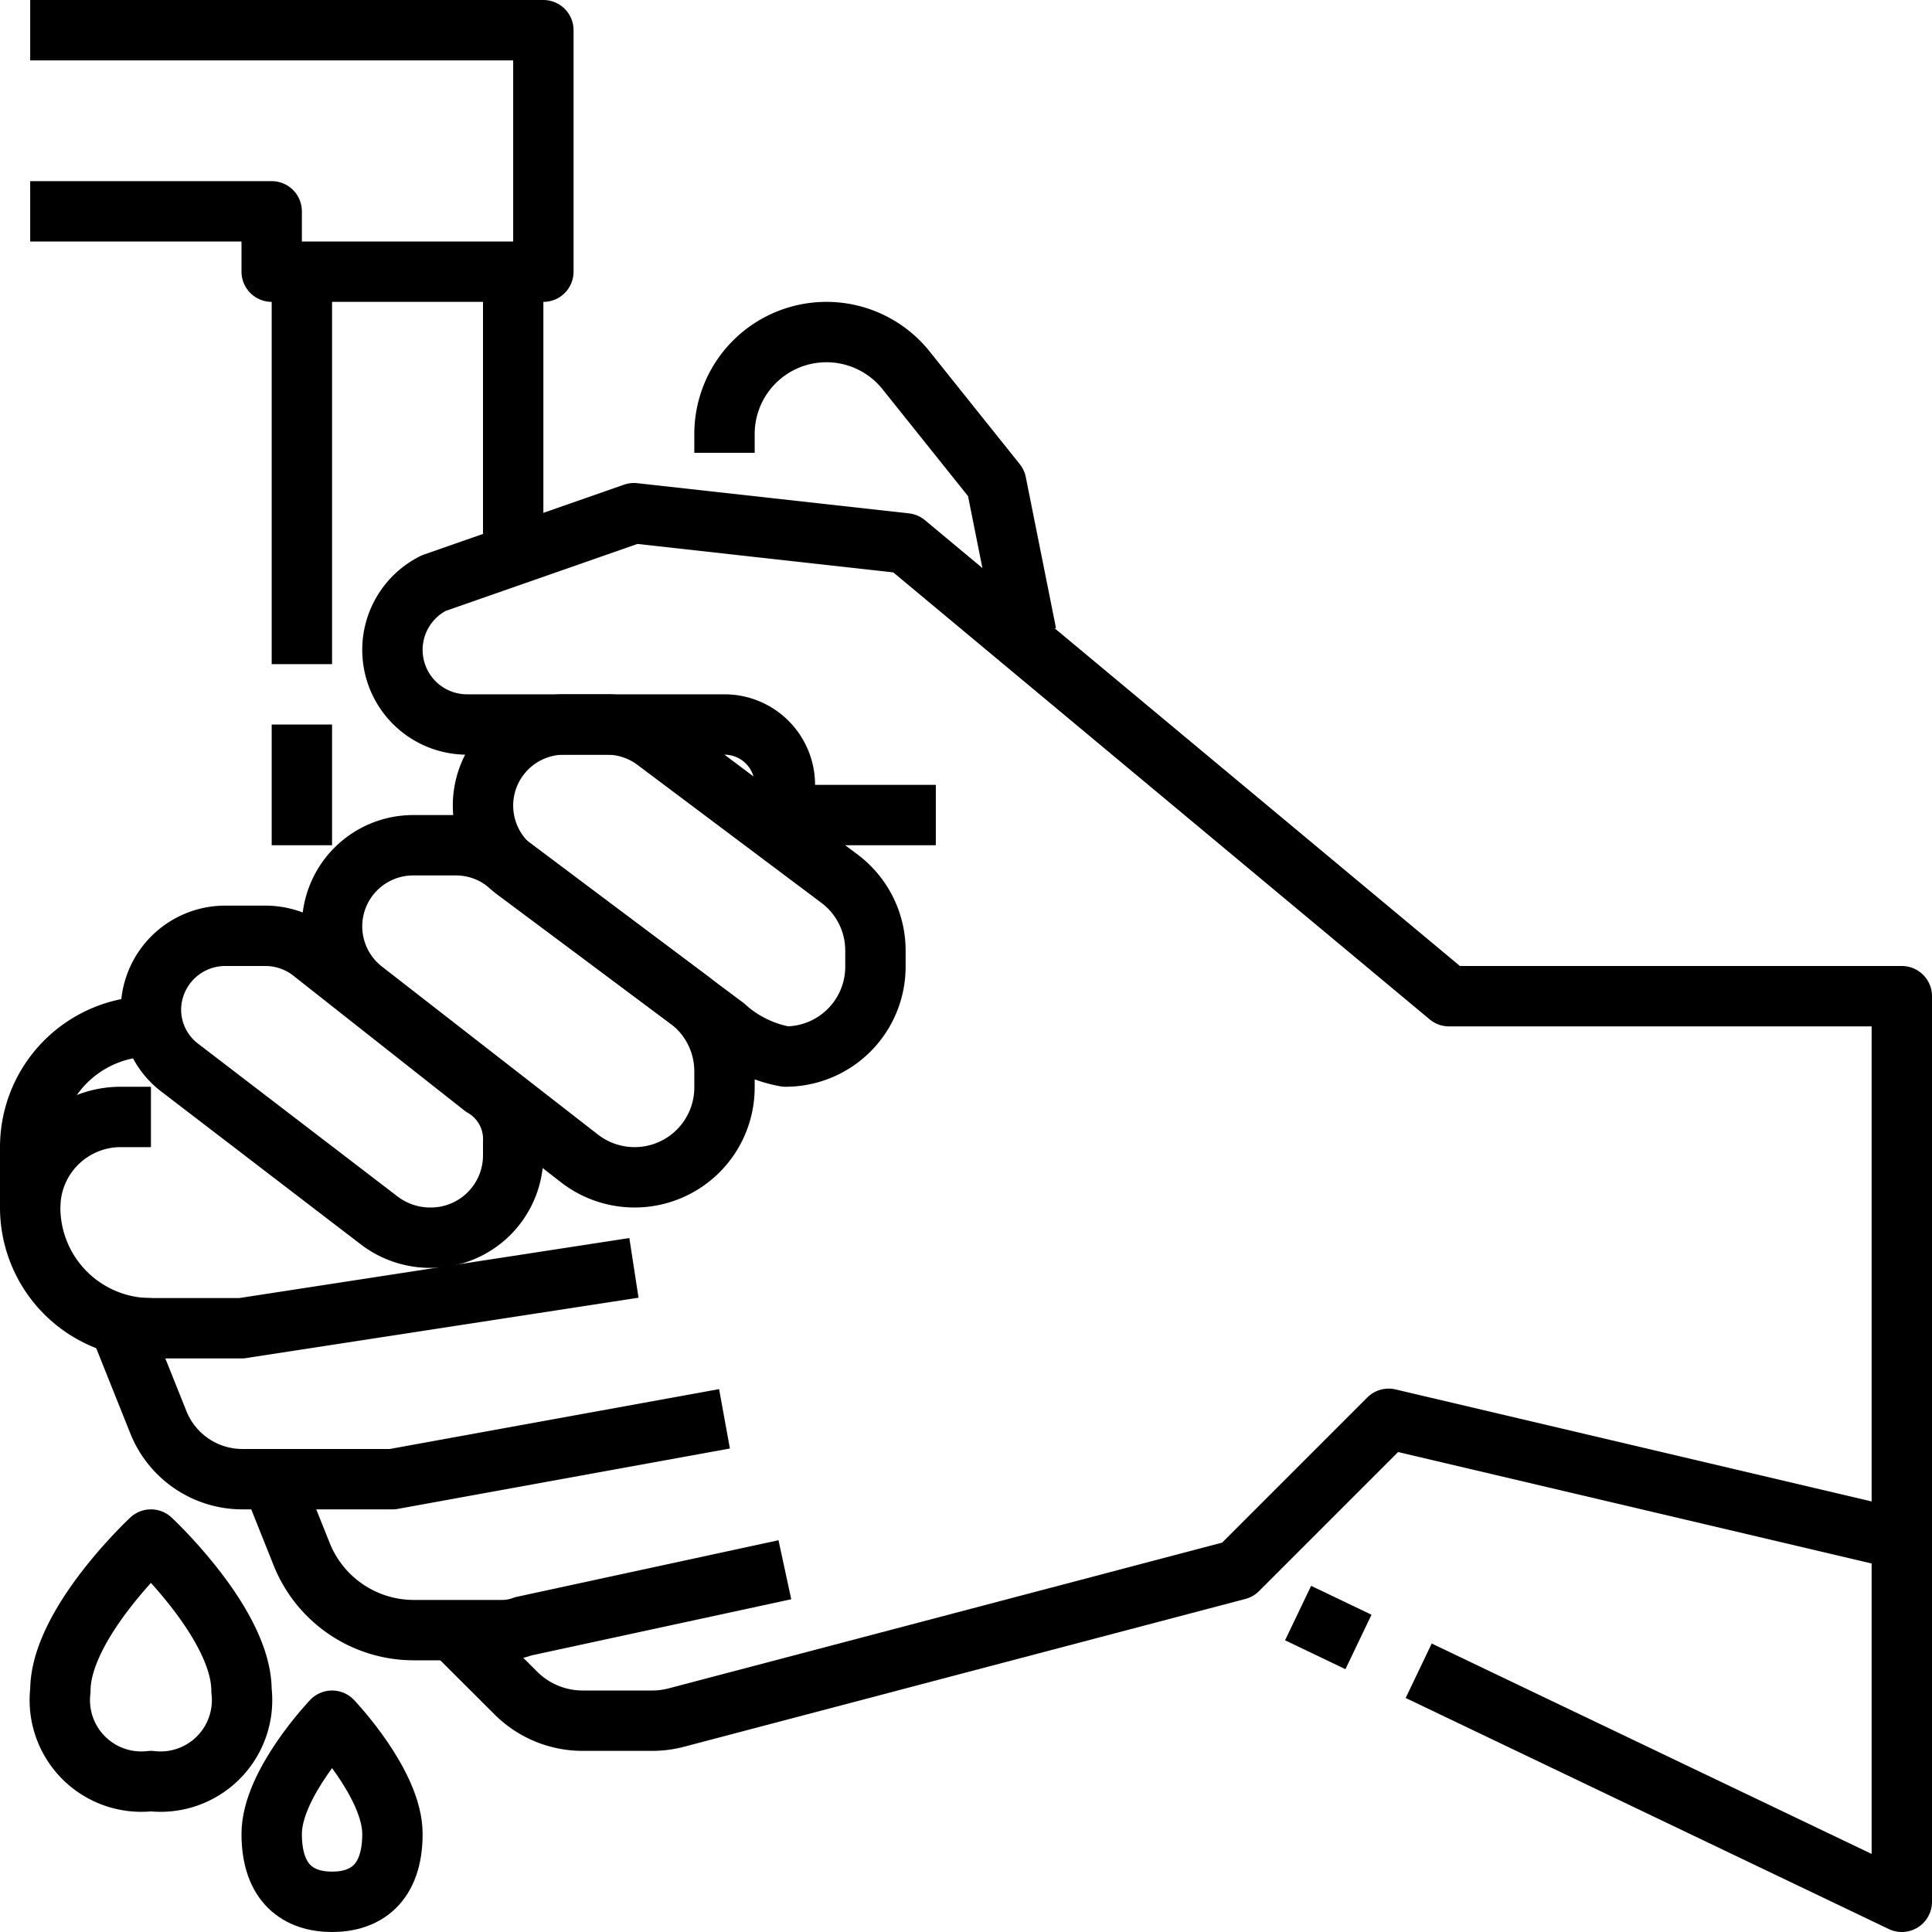 <?xml version="1.0" ?><svg viewBox="0 0 64 64" xmlns="http://www.w3.org/2000/svg"><title/><g data-name="06-Wash hands" id="_06-Wash_hands"><path d="M5,37H4a3,3,0,0,0-3,3H1a4,4,0,0,0,4,4H8l13-2" style="fill:none;stroke:#000;stroke-linejoin:round;stroke-width:2px"/><polyline points="31 27 25 27 25 27" style="fill:none;stroke:#000;stroke-linejoin:round;stroke-width:2px"/><path d="M24,47,13,49H8.031a3,3,0,0,1-2.785-1.886L4,44V43" style="fill:none;stroke:#000;stroke-linejoin:round;stroke-width:2px"/><path d="M9,49l.994,2.486A4,4,0,0,0,13.708,54h2.929a2.01,2.01,0,0,0,.7-.127L26,52" style="fill:none;stroke:#000;stroke-linejoin:round;stroke-width:2px"/><path d="M26,27V26a2,2,0,0,0-2-2H15.472A2.472,2.472,0,0,1,13,21.528h0a2.47,2.47,0,0,1,1.367-2.211L21,17l9,1L48,33H63V51L46,47l-5,5L22.392,56.9a3.151,3.151,0,0,1-.8.1H19.3a3.13,3.13,0,0,1-2.213-.917L15,54" style="fill:none;stroke:#000;stroke-linejoin:round;stroke-width:2px"/><path d="M20.105,24H18.686A2.687,2.687,0,0,0,16,26.686h0a2.688,2.688,0,0,0,1.037,2.121L24,34a4.056,4.056,0,0,0,2.022,1h0A2.978,2.978,0,0,0,29,32.022v-.533a2.977,2.977,0,0,0-1.191-2.382l-6.093-4.57A2.689,2.689,0,0,0,20.105,24Z" style="fill:none;stroke:#000;stroke-linejoin:round;stroke-width:2px"/><path d="M15.105,28H13.686A2.687,2.687,0,0,0,11,30.686h0a2.688,2.688,0,0,0,1.037,2.121l7.156,5.566A2.984,2.984,0,0,0,21.022,39h0A2.978,2.978,0,0,0,24,36.022v-.533a2.977,2.977,0,0,0-1.191-2.382l-6.093-4.57A2.689,2.689,0,0,0,15.105,28Z" style="fill:none;stroke:#000;stroke-linejoin:round;stroke-width:2px"/><path d="M10.28,31.491A2.509,2.509,0,0,0,8.789,31H7.48A2.461,2.461,0,0,0,5,33.442H5a2.419,2.419,0,0,0,.948,1.921l6.615,5.067a2.782,2.782,0,0,0,1.688.57h0A2.728,2.728,0,0,0,17,38.293v-.471A2,2,0,0,0,16,36Z" style="fill:none;stroke:#000;stroke-linejoin:round;stroke-width:2px"/><path d="M24,15v-.623A3.377,3.377,0,0,1,27.377,11h0a3.377,3.377,0,0,1,2.637,1.267L33,16l1,5" style="fill:none;stroke:#000;stroke-linejoin:round;stroke-width:2px"/><polyline points="46.996 55.346 63 63 63 51" style="fill:none;stroke:#000;stroke-linejoin:round;stroke-width:2px"/><line style="fill:none;stroke:#000;stroke-linejoin:round;stroke-width:2px" x1="43.001" x2="45.001" y1="53.435" y2="54.392"/><path d="M1,40V38a4,4,0,0,1,4-4H5" style="fill:none;stroke:#000;stroke-linejoin:round;stroke-width:2px"/><polyline points="1 7 9 7 9 9 18 9 18 1 1 1" style="fill:none;stroke:#000;stroke-linejoin:round;stroke-width:2px"/><line style="fill:none;stroke:#000;stroke-linejoin:round;stroke-width:2px" x1="10" x2="10" y1="9" y2="22"/><line style="fill:none;stroke:#000;stroke-linejoin:round;stroke-width:2px" x1="17" x2="17" y1="9" y2="18"/><path d="M8,56a2.7,2.7,0,0,1-3,3,2.7,2.7,0,0,1-3-3c0-2.209,3-5,3-5S8,53.791,8,56Z" style="fill:none;stroke:#000;stroke-linejoin:round;stroke-width:2px"/><path d="M13,60.75c0,1.657-.895,2.25-2,2.25s-2-.593-2-2.25S11,57,11,57,13,59.093,13,60.75Z" style="fill:none;stroke:#000;stroke-linejoin:round;stroke-width:2px"/><line style="fill:none;stroke:#000;stroke-linejoin:round;stroke-width:2px" x1="10" x2="10" y1="24" y2="28"/></g></svg>